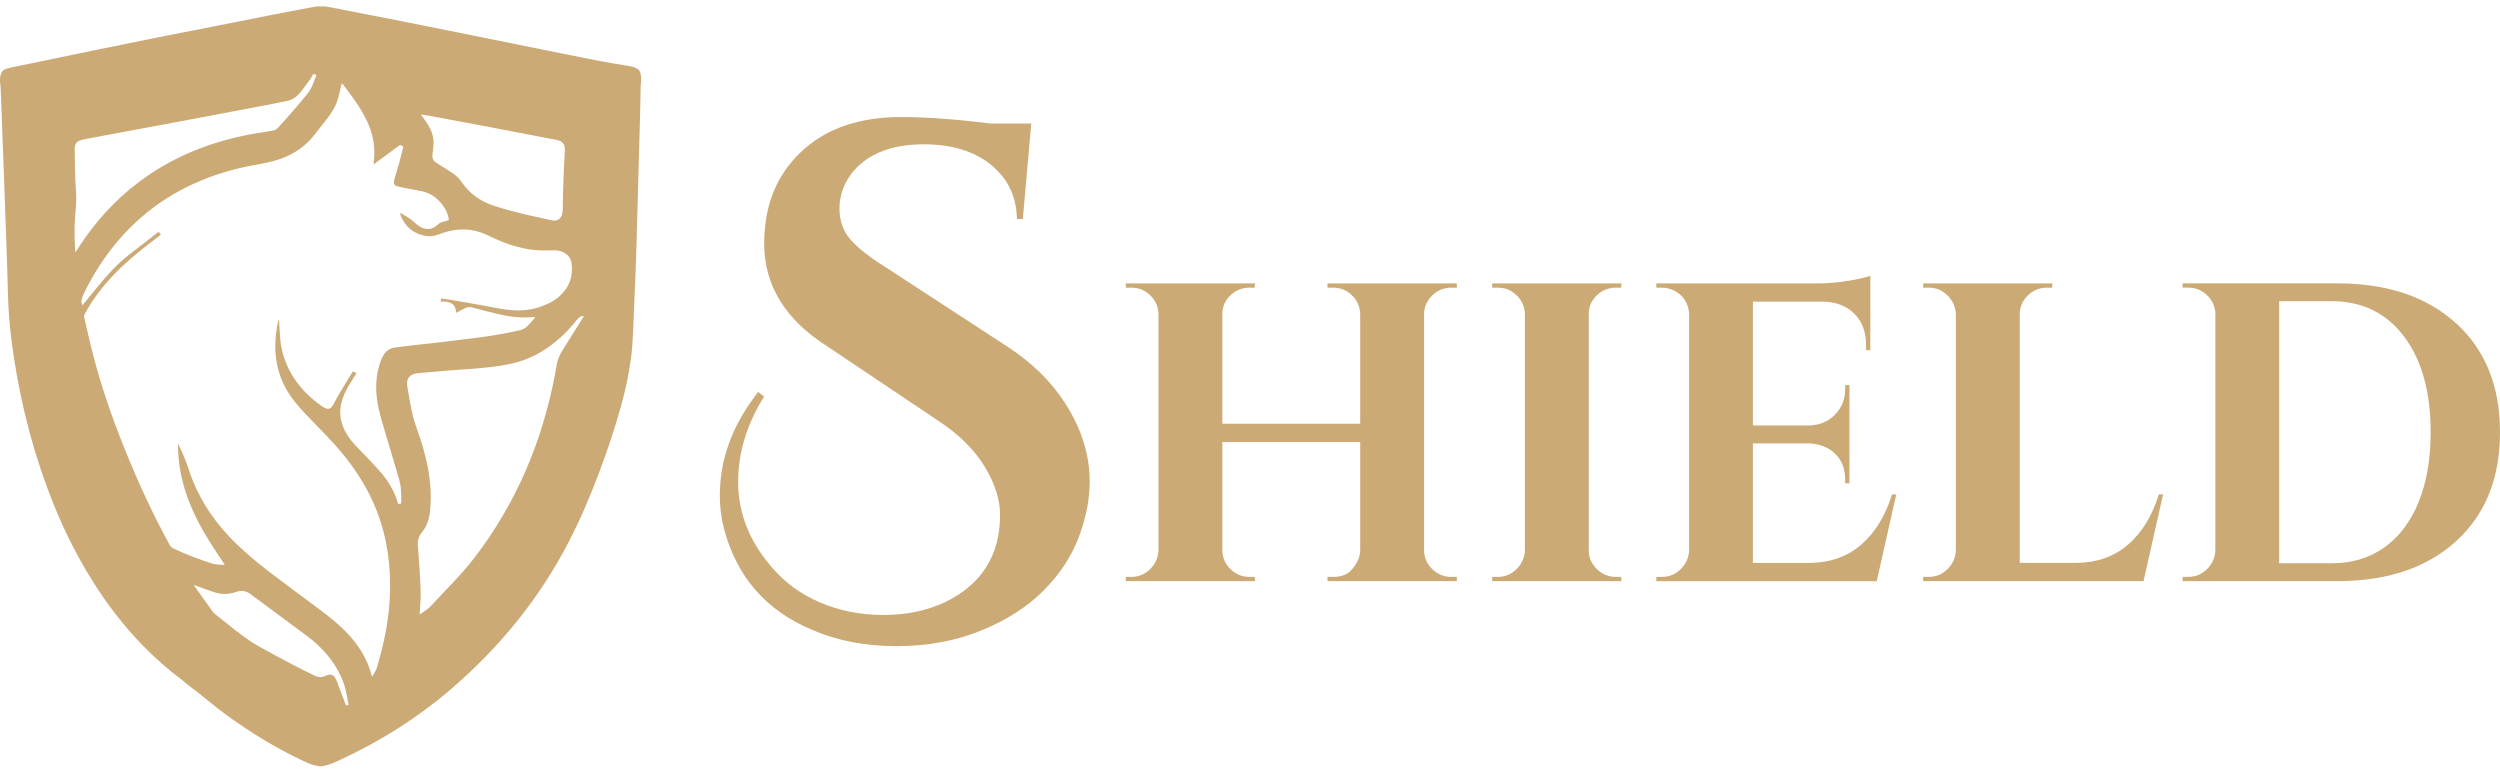 <svg xmlns="http://www.w3.org/2000/svg" width="165" height="51" viewBox="0 0 165 51" fill="none"><path d="M50.433 26.173C49.288 28.003 48.718 29.876 48.718 31.792C48.718 33.88 49.474 35.781 50.992 37.497C51.822 38.468 52.87 39.227 54.145 39.771C55.416 40.315 56.811 40.587 58.326 40.587C59.841 40.587 61.202 40.301 62.401 39.728C64.804 38.554 66.004 36.641 66.004 33.98C66.004 32.978 65.666 31.921 64.996 30.807C64.323 29.693 63.315 28.69 61.972 27.803L54.68 22.911C51.848 21.138 50.433 18.85 50.433 16.046C50.433 15.76 50.448 15.474 50.476 15.187C50.648 12.985 51.527 11.192 53.114 9.803C54.7 8.417 56.825 7.724 59.483 7.724C61.113 7.724 63.086 7.867 65.403 8.153H68.063L67.505 14.46H67.118C67.09 12.973 66.517 11.779 65.403 10.877C64.289 9.975 62.814 9.525 60.984 9.525C58.753 9.525 57.138 10.198 56.135 11.541C55.648 12.229 55.405 12.973 55.405 13.772C55.405 14.571 55.648 15.253 56.135 15.812C56.622 16.37 57.393 16.977 58.452 17.636L66.474 22.868C68.103 23.928 69.375 25.171 70.291 26.6C71.377 28.287 71.921 30.016 71.921 31.789C71.921 32.935 71.686 34.14 71.214 35.415C70.741 36.686 69.971 37.866 68.897 38.955C67.823 40.04 66.445 40.928 64.756 41.615C63.069 42.303 61.202 42.646 59.157 42.646C57.112 42.646 55.259 42.288 53.601 41.572C50.539 40.286 48.595 38.041 47.767 34.836C47.595 34.149 47.509 33.436 47.509 32.691C47.509 30.288 48.351 28.015 50.041 25.869L50.428 26.17L50.433 26.173Z" fill="#CCAA76"></path><path d="M87.979 38.075C88.466 38.075 88.841 37.955 89.101 37.712C89.531 37.282 89.757 36.824 89.774 36.337V29.177H80.676V36.308C80.676 36.795 80.853 37.21 81.209 37.557C81.564 37.904 81.985 38.075 82.472 38.075H82.809L82.838 38.356H74.301V38.075H74.665C75.151 38.075 75.567 37.904 75.913 37.557C76.26 37.21 76.443 36.795 76.46 36.308V20.723C76.44 20.236 76.26 19.824 75.913 19.489C75.567 19.151 75.151 18.985 74.665 18.985H74.301V18.704H82.838L82.809 18.985H82.472C81.985 18.985 81.564 19.154 81.209 19.489C80.853 19.827 80.676 20.239 80.676 20.723V27.966H89.774V20.723C89.754 20.236 89.574 19.824 89.227 19.489C88.881 19.151 88.466 18.985 87.979 18.985H87.615V18.704H96.152V18.985H95.786C95.299 18.985 94.878 19.159 94.523 19.503C94.168 19.85 93.99 20.265 93.99 20.752V36.308C93.99 36.795 94.168 37.21 94.523 37.557C94.878 37.904 95.299 38.075 95.786 38.075H96.152V38.356H87.615V38.075H87.979Z" fill="#CCAA76"></path><path d="M98.847 38.075C99.334 38.075 99.749 37.904 100.096 37.557C100.443 37.21 100.626 36.795 100.643 36.308V20.723C100.623 20.236 100.443 19.824 100.096 19.489C99.749 19.151 99.334 18.985 98.847 18.985H98.484V18.704H107.021L106.992 18.985H106.654C106.167 18.985 105.746 19.154 105.391 19.489C105.036 19.827 104.859 20.239 104.859 20.723V36.308C104.859 36.795 105.036 37.21 105.391 37.557C105.746 37.904 106.167 38.075 106.654 38.075H106.992L107.021 38.356H98.484V38.075H98.847Z" fill="#CCAA76"></path><path d="M109.684 38.075C110.171 38.075 110.586 37.904 110.933 37.557C111.279 37.21 111.462 36.795 111.48 36.308V20.669C111.422 20.013 111.116 19.526 110.552 19.208C110.271 19.059 109.982 18.985 109.681 18.985H109.317V18.704H120.071C120.653 18.704 121.288 18.647 121.981 18.535C122.675 18.423 123.161 18.309 123.442 18.197V23.111H123.161V22.774C123.161 21.932 122.912 21.253 122.417 20.737C121.921 20.222 121.251 19.947 120.409 19.91H115.692V28.08H119.398C120.091 28.063 120.661 27.823 121.111 27.364C121.561 26.906 121.784 26.339 121.784 25.666V25.414H122.065V31.901H121.784V31.677C121.784 30.741 121.409 30.048 120.661 29.601C120.286 29.395 119.874 29.283 119.427 29.263H115.692V37.153H119.37C120.736 37.153 121.884 36.761 122.809 35.973C123.734 35.186 124.424 34.075 124.874 32.631H125.155L123.863 38.359H109.317V38.078H109.681L109.684 38.075Z" fill="#CCAA76"></path><path d="M127.291 38.075C127.778 38.075 128.194 37.904 128.54 37.557C128.887 37.21 129.07 36.795 129.087 36.308V20.752C129.067 20.265 128.887 19.85 128.54 19.503C128.194 19.157 127.778 18.985 127.291 18.985H126.928V18.704H135.465L135.436 18.985H135.098C134.612 18.985 134.191 19.159 133.835 19.503C133.48 19.85 133.303 20.265 133.303 20.752V37.15H136.98C138.346 37.15 139.494 36.758 140.42 35.97C141.345 35.183 142.035 34.072 142.484 32.628H142.765L141.473 38.356H126.928V38.075H127.291Z" fill="#CCAA76"></path><path d="M162.107 21.339C164.035 23.1 165 25.494 165 28.527C165 31.56 164.035 33.957 162.107 35.715C160.18 37.474 157.56 38.356 154.246 38.356H144.053V38.075H144.417C144.904 38.075 145.319 37.904 145.666 37.557C146.012 37.21 146.196 36.795 146.213 36.308V20.583C146.155 20.133 145.961 19.755 145.623 19.446C145.285 19.137 144.884 18.982 144.414 18.982H144.051V18.701H154.243C157.557 18.701 160.177 19.58 162.104 21.342L162.107 21.339ZM153.879 37.176C155.228 37.176 156.394 36.824 157.376 36.122C158.359 35.42 159.112 34.418 159.636 33.118C160.16 31.818 160.423 30.286 160.423 28.527C160.423 25.869 159.839 23.765 158.668 22.209C157.497 20.657 155.901 19.878 153.879 19.878H150.426V37.176H153.879Z" fill="#CCAA76"></path><path d="M21.253 50.576H21.032C21.004 50.568 20.975 50.553 20.944 50.548C20.666 50.502 20.405 50.404 20.15 50.287C18.329 49.442 16.622 48.403 14.995 47.228C14.11 46.59 13.303 45.854 12.418 45.215C12.315 45.141 12.229 45.043 12.126 44.966C11.152 44.244 10.244 43.445 9.399 42.577C8.205 41.346 7.16 39.997 6.238 38.554C4.949 36.537 3.926 34.392 3.102 32.153C1.922 28.945 1.151 25.64 0.733 22.252C0.613 21.27 0.544 20.282 0.521 19.294C0.498 18.317 0.461 17.344 0.43 16.367C0.387 15.15 0.344 13.93 0.301 12.713C0.258 11.564 0.215 10.416 0.172 9.265C0.14 8.38 0.109 7.498 0.077 6.613C0.066 6.278 0.049 5.945 0.032 5.61C0.032 5.567 0.011 5.524 0 5.481V5.123C0.017 5.058 0.04 4.995 0.054 4.929C0.089 4.757 0.178 4.634 0.341 4.571C0.452 4.528 0.564 4.488 0.679 4.465C1.317 4.33 1.959 4.201 2.6 4.07C3.863 3.809 5.126 3.545 6.389 3.285C7.899 2.976 9.411 2.669 10.92 2.366C12.077 2.134 13.237 1.916 14.394 1.687C15.668 1.435 16.94 1.18 18.214 0.928C19.03 0.767 19.85 0.616 20.669 0.461C20.76 0.444 20.855 0.432 20.949 0.421C21.124 0.421 21.299 0.421 21.471 0.421C21.545 0.435 21.622 0.447 21.697 0.461C23.335 0.779 24.976 1.097 26.614 1.42C28.372 1.77 30.131 2.125 31.889 2.48C33.633 2.832 35.378 3.185 37.122 3.537C38.597 3.835 40.072 4.138 41.561 4.364C41.707 4.387 41.856 4.433 41.99 4.493C42.168 4.574 42.265 4.728 42.285 4.926C42.288 4.957 42.303 4.986 42.311 5.015V5.456C42.303 5.504 42.291 5.553 42.288 5.602C42.274 6.18 42.265 6.756 42.251 7.334C42.208 8.955 42.165 10.576 42.119 12.197C42.085 13.48 42.048 14.76 42.01 16.043C41.99 16.711 41.973 17.381 41.944 18.048C41.893 19.32 41.839 20.594 41.787 21.866C41.761 22.453 41.724 23.037 41.647 23.618C41.512 24.641 41.303 25.649 41.031 26.645C40.616 28.172 40.112 29.667 39.556 31.148C38.966 32.723 38.31 34.269 37.537 35.764C35.621 39.47 33.035 42.646 29.89 45.375C27.579 47.38 25.016 48.984 22.232 50.25C21.926 50.387 21.619 50.519 21.284 50.562C21.273 50.562 21.259 50.573 21.247 50.579L21.253 50.576ZM10.602 15.496C10.353 15.691 10.121 15.874 9.883 16.055C9.047 16.694 8.245 17.364 7.518 18.125C6.77 18.907 6.114 19.758 5.599 20.712C5.556 20.795 5.539 20.869 5.562 20.958C5.756 21.785 5.934 22.619 6.149 23.444C6.713 25.603 7.446 27.708 8.288 29.776C9.144 31.881 10.089 33.946 11.184 35.939C11.249 36.062 11.335 36.145 11.461 36.205C12.277 36.595 13.12 36.913 13.979 37.185C14.088 37.219 14.199 37.242 14.314 37.253C14.48 37.271 14.646 37.273 14.835 37.285C14.798 37.228 14.775 37.19 14.752 37.153C14.414 36.635 14.065 36.125 13.741 35.598C13.177 34.684 12.693 33.731 12.335 32.714C11.954 31.634 11.751 30.52 11.748 29.375C11.748 29.343 11.753 29.312 11.756 29.28C12.003 29.81 12.249 30.331 12.424 30.881C12.518 31.182 12.624 31.48 12.744 31.772C13.392 33.347 14.365 34.699 15.585 35.876C16.278 36.546 17.014 37.165 17.782 37.749C18.824 38.542 19.878 39.321 20.929 40.103C21.585 40.59 22.23 41.088 22.805 41.669C23.621 42.494 24.231 43.445 24.529 44.576C24.535 44.596 24.546 44.616 24.564 44.651C24.692 44.447 24.824 44.258 24.884 44.035C24.979 43.686 25.082 43.339 25.171 42.99C25.466 41.833 25.663 40.661 25.726 39.467C25.778 38.491 25.744 37.517 25.603 36.546C25.466 35.601 25.237 34.679 24.893 33.785C24.326 32.316 23.501 31.004 22.493 29.802C21.946 29.149 21.342 28.544 20.749 27.931C20.299 27.468 19.847 27.006 19.443 26.502C18.681 25.552 18.257 24.469 18.18 23.252C18.137 22.542 18.214 21.843 18.372 21.153C18.378 21.13 18.392 21.11 18.415 21.067C18.415 21.118 18.418 21.141 18.421 21.161C18.446 21.599 18.461 22.04 18.506 22.476C18.578 23.16 18.781 23.81 19.093 24.423C19.612 25.434 20.382 26.216 21.31 26.855C21.367 26.892 21.428 26.923 21.494 26.949C21.654 27.015 21.774 26.986 21.889 26.855C21.94 26.797 21.986 26.732 22.02 26.663C22.39 25.95 22.828 25.277 23.24 24.592C23.258 24.566 23.278 24.541 23.301 24.506L23.524 24.644C23.381 24.867 23.246 25.079 23.112 25.294C22.911 25.612 22.739 25.944 22.616 26.302C22.413 26.895 22.393 27.485 22.61 28.078C22.776 28.527 23.037 28.919 23.352 29.275C23.607 29.561 23.885 29.83 24.148 30.111C24.475 30.457 24.807 30.798 25.119 31.159C25.64 31.766 26.047 32.442 26.268 33.218C26.273 33.235 26.285 33.25 26.296 33.267L26.48 33.23C26.48 33.041 26.485 32.863 26.48 32.685C26.468 32.453 26.462 32.219 26.422 31.99C26.382 31.755 26.311 31.529 26.242 31.299C25.907 30.157 25.566 29.017 25.228 27.877C25.05 27.27 24.896 26.66 24.847 26.024C24.79 25.279 24.87 24.552 25.116 23.845C25.174 23.681 25.254 23.524 25.348 23.381C25.514 23.126 25.761 22.98 26.061 22.937C26.419 22.888 26.777 22.842 27.138 22.802C27.834 22.722 28.53 22.653 29.226 22.57C30.008 22.479 30.79 22.378 31.572 22.278C32.477 22.161 33.373 22.009 34.264 21.808C34.47 21.763 34.656 21.677 34.805 21.528C34.98 21.347 35.143 21.153 35.309 20.966C35.315 20.961 35.309 20.944 35.312 20.924C35.146 20.935 34.988 20.949 34.828 20.952C34.155 20.972 33.493 20.875 32.84 20.72C32.276 20.586 31.712 20.439 31.151 20.291C30.99 20.248 30.841 20.262 30.698 20.334C30.561 20.405 30.423 20.483 30.288 20.554C30.228 20.586 30.168 20.614 30.097 20.649C30.094 20.597 30.091 20.563 30.088 20.525C30.062 20.242 29.919 20.047 29.644 19.958C29.561 19.933 29.475 19.915 29.389 19.907C29.289 19.898 29.189 19.907 29.074 19.907L29.134 19.695C29.424 19.741 29.698 19.781 29.973 19.827C30.578 19.93 31.182 20.033 31.786 20.145C32.451 20.27 33.112 20.422 33.791 20.471C34.415 20.517 35.025 20.465 35.621 20.262C36.102 20.099 36.557 19.887 36.938 19.54C37.566 18.97 37.829 18.254 37.729 17.415C37.68 17.009 37.44 16.731 37.047 16.596C36.944 16.562 36.835 16.533 36.727 16.527C36.52 16.516 36.314 16.519 36.111 16.527C35.375 16.55 34.659 16.444 33.954 16.238C33.359 16.064 32.791 15.823 32.236 15.551C31.766 15.322 31.274 15.176 30.75 15.15C30.125 15.118 29.529 15.247 28.951 15.471C28.676 15.577 28.395 15.622 28.103 15.571C27.293 15.428 26.732 14.981 26.442 14.202C26.425 14.156 26.416 14.107 26.399 14.036C26.528 14.11 26.628 14.171 26.732 14.231C26.983 14.374 27.218 14.537 27.425 14.743C27.531 14.846 27.659 14.935 27.794 15.001C28.186 15.199 28.564 15.136 28.879 14.832C28.962 14.755 29.054 14.697 29.16 14.663C29.235 14.64 29.309 14.623 29.384 14.6C29.461 14.577 29.538 14.551 29.621 14.526C29.616 14.474 29.613 14.434 29.607 14.394C29.564 14.127 29.452 13.887 29.303 13.664C28.94 13.128 28.47 12.741 27.817 12.615C27.445 12.544 27.07 12.475 26.697 12.401C26.531 12.369 26.365 12.338 26.202 12.289C26.027 12.235 25.97 12.129 26.004 11.951C26.024 11.842 26.056 11.736 26.087 11.633C26.179 11.321 26.276 11.012 26.362 10.697C26.454 10.361 26.534 10.024 26.62 9.677L26.411 9.56C26.311 9.631 26.213 9.703 26.119 9.772C26.018 9.843 25.918 9.918 25.821 9.992C25.726 10.064 25.629 10.132 25.534 10.204C25.437 10.276 25.343 10.344 25.245 10.416C25.145 10.49 25.048 10.565 24.945 10.636C24.85 10.702 24.767 10.783 24.649 10.84C24.655 10.803 24.655 10.783 24.658 10.765C24.724 10.31 24.727 9.852 24.658 9.396C24.561 8.755 24.329 8.159 24.019 7.592C23.619 6.856 23.112 6.195 22.605 5.533C22.596 5.522 22.579 5.516 22.559 5.501C22.547 5.547 22.536 5.582 22.527 5.616C22.444 5.948 22.378 6.286 22.275 6.613C22.121 7.094 21.84 7.509 21.534 7.904C21.305 8.202 21.064 8.491 20.838 8.792C20.239 9.594 19.463 10.15 18.518 10.482C17.968 10.677 17.398 10.785 16.825 10.888C15.631 11.1 14.471 11.424 13.349 11.882C11.573 12.607 9.992 13.632 8.629 14.987C7.32 16.284 6.301 17.788 5.499 19.44C5.444 19.555 5.416 19.681 5.384 19.804C5.355 19.918 5.398 20.024 5.427 20.153C5.476 20.099 5.507 20.064 5.536 20.03C5.848 19.652 6.16 19.274 6.47 18.893C7.082 18.143 7.732 17.427 8.497 16.825C9.139 16.321 9.789 15.829 10.433 15.33C10.445 15.322 10.456 15.319 10.479 15.31L10.616 15.482L10.602 15.496ZM38.531 20.86C38.491 20.86 38.468 20.86 38.448 20.86C38.299 20.883 38.19 20.961 38.098 21.081C37.683 21.608 37.222 22.092 36.706 22.522C35.827 23.249 34.842 23.765 33.725 24.008C32.846 24.2 31.952 24.283 31.056 24.349C30.621 24.38 30.188 24.406 29.753 24.44C29.14 24.489 28.53 24.546 27.92 24.601C27.76 24.615 27.599 24.627 27.442 24.652C27.127 24.704 26.918 24.893 26.878 25.174C26.86 25.285 26.866 25.403 26.883 25.514C26.938 25.858 26.998 26.202 27.061 26.542C27.167 27.144 27.304 27.734 27.516 28.309C27.731 28.891 27.911 29.481 28.063 30.079C28.227 30.721 28.344 31.368 28.398 32.027C28.447 32.608 28.441 33.19 28.378 33.771C28.324 34.275 28.172 34.736 27.846 35.131C27.654 35.363 27.562 35.63 27.576 35.933C27.585 36.074 27.596 36.217 27.608 36.357C27.642 36.85 27.68 37.345 27.708 37.838C27.734 38.299 27.765 38.763 27.765 39.224C27.765 39.627 27.725 40.029 27.705 40.432C27.705 40.467 27.705 40.498 27.705 40.556C27.917 40.407 28.106 40.272 28.295 40.135C28.332 40.109 28.361 40.071 28.393 40.04C28.785 39.625 29.177 39.207 29.573 38.791C30.177 38.153 30.778 37.508 31.314 36.809C34.069 33.215 35.784 29.16 36.626 24.724C36.669 24.503 36.706 24.283 36.744 24.062C36.801 23.727 36.938 23.421 37.113 23.137C37.554 22.424 38.001 21.717 38.448 21.007C38.474 20.964 38.499 20.924 38.534 20.869L38.531 20.86ZM20.677 4.88C20.623 4.98 20.583 5.072 20.526 5.155C20.379 5.364 20.225 5.57 20.07 5.776C19.961 5.922 19.852 6.071 19.729 6.206C19.523 6.438 19.265 6.595 18.962 6.658C18.446 6.764 17.931 6.87 17.415 6.968C16.522 7.14 15.625 7.306 14.732 7.475C13.684 7.672 12.636 7.87 11.587 8.068C10.585 8.257 9.58 8.443 8.577 8.629C7.606 8.809 6.633 8.99 5.662 9.173C5.519 9.199 5.376 9.236 5.238 9.285C5.083 9.342 4.986 9.465 4.952 9.628C4.934 9.709 4.929 9.792 4.929 9.875C4.932 10.287 4.937 10.699 4.949 11.112C4.957 11.478 4.966 11.845 4.989 12.212C5.023 12.693 5.049 13.171 5.009 13.652C4.989 13.893 4.966 14.136 4.949 14.377C4.906 15.041 4.92 15.706 4.949 16.367C4.952 16.453 4.963 16.536 4.972 16.653C5.012 16.593 5.035 16.562 5.058 16.53C5.241 16.255 5.418 15.978 5.607 15.708C6.764 14.073 8.156 12.673 9.817 11.547C12.103 10.001 14.64 9.136 17.352 8.726C17.573 8.692 17.796 8.657 18.017 8.615C18.148 8.589 18.263 8.526 18.358 8.423C19.03 7.689 19.681 6.939 20.308 6.166C20.6 5.805 20.715 5.373 20.886 4.952L20.674 4.877L20.677 4.88ZM27.817 7.563L27.803 7.589C27.828 7.626 27.854 7.661 27.883 7.698C28.069 7.947 28.247 8.202 28.387 8.483C28.573 8.858 28.648 9.253 28.602 9.668C28.582 9.863 28.553 10.058 28.536 10.255C28.519 10.439 28.593 10.588 28.736 10.697C28.834 10.771 28.94 10.837 29.043 10.903C29.298 11.063 29.558 11.218 29.81 11.384C30.091 11.57 30.334 11.796 30.52 12.083C30.595 12.197 30.684 12.303 30.775 12.406C31.271 12.979 31.901 13.354 32.614 13.586C33.384 13.835 34.169 14.036 34.959 14.219C35.435 14.331 35.913 14.434 36.394 14.537C36.795 14.623 37.059 14.44 37.119 14.033C37.136 13.921 37.142 13.804 37.142 13.692C37.156 12.484 37.202 11.275 37.273 10.066C37.279 9.975 37.282 9.883 37.276 9.792C37.262 9.531 37.13 9.353 36.878 9.273C36.804 9.25 36.729 9.23 36.652 9.216C36.291 9.147 35.933 9.081 35.572 9.013C34.45 8.798 33.327 8.577 32.202 8.365C30.947 8.128 29.693 7.896 28.436 7.661C28.229 7.624 28.02 7.589 27.814 7.555L27.817 7.563ZM12.827 38.611L12.807 38.628C12.819 38.648 12.827 38.668 12.839 38.688C13.248 39.261 13.658 39.837 14.07 40.409C14.102 40.452 14.145 40.49 14.188 40.524C14.491 40.767 14.795 41.011 15.101 41.251C15.74 41.758 16.381 42.265 17.092 42.666C17.836 43.087 18.595 43.485 19.351 43.883C19.812 44.127 20.282 44.356 20.749 44.585C20.995 44.705 21.247 44.731 21.502 44.596C21.545 44.574 21.597 44.559 21.642 44.545C21.843 44.49 21.992 44.539 22.106 44.714C22.161 44.797 22.204 44.891 22.241 44.983C22.424 45.467 22.605 45.951 22.788 46.435C22.802 46.475 22.822 46.515 22.84 46.558L23.006 46.524C22.977 46.369 22.945 46.223 22.923 46.074C22.768 45.02 22.315 44.104 21.648 43.285C21.25 42.795 20.792 42.368 20.285 41.993C19.036 41.065 17.782 40.14 16.533 39.212C16.235 38.992 15.926 38.943 15.577 39.069C15.113 39.235 14.64 39.244 14.173 39.098C13.761 38.966 13.354 38.809 12.945 38.662C12.902 38.648 12.862 38.631 12.822 38.614L12.827 38.611Z" fill="#CCAA76"></path></svg>
